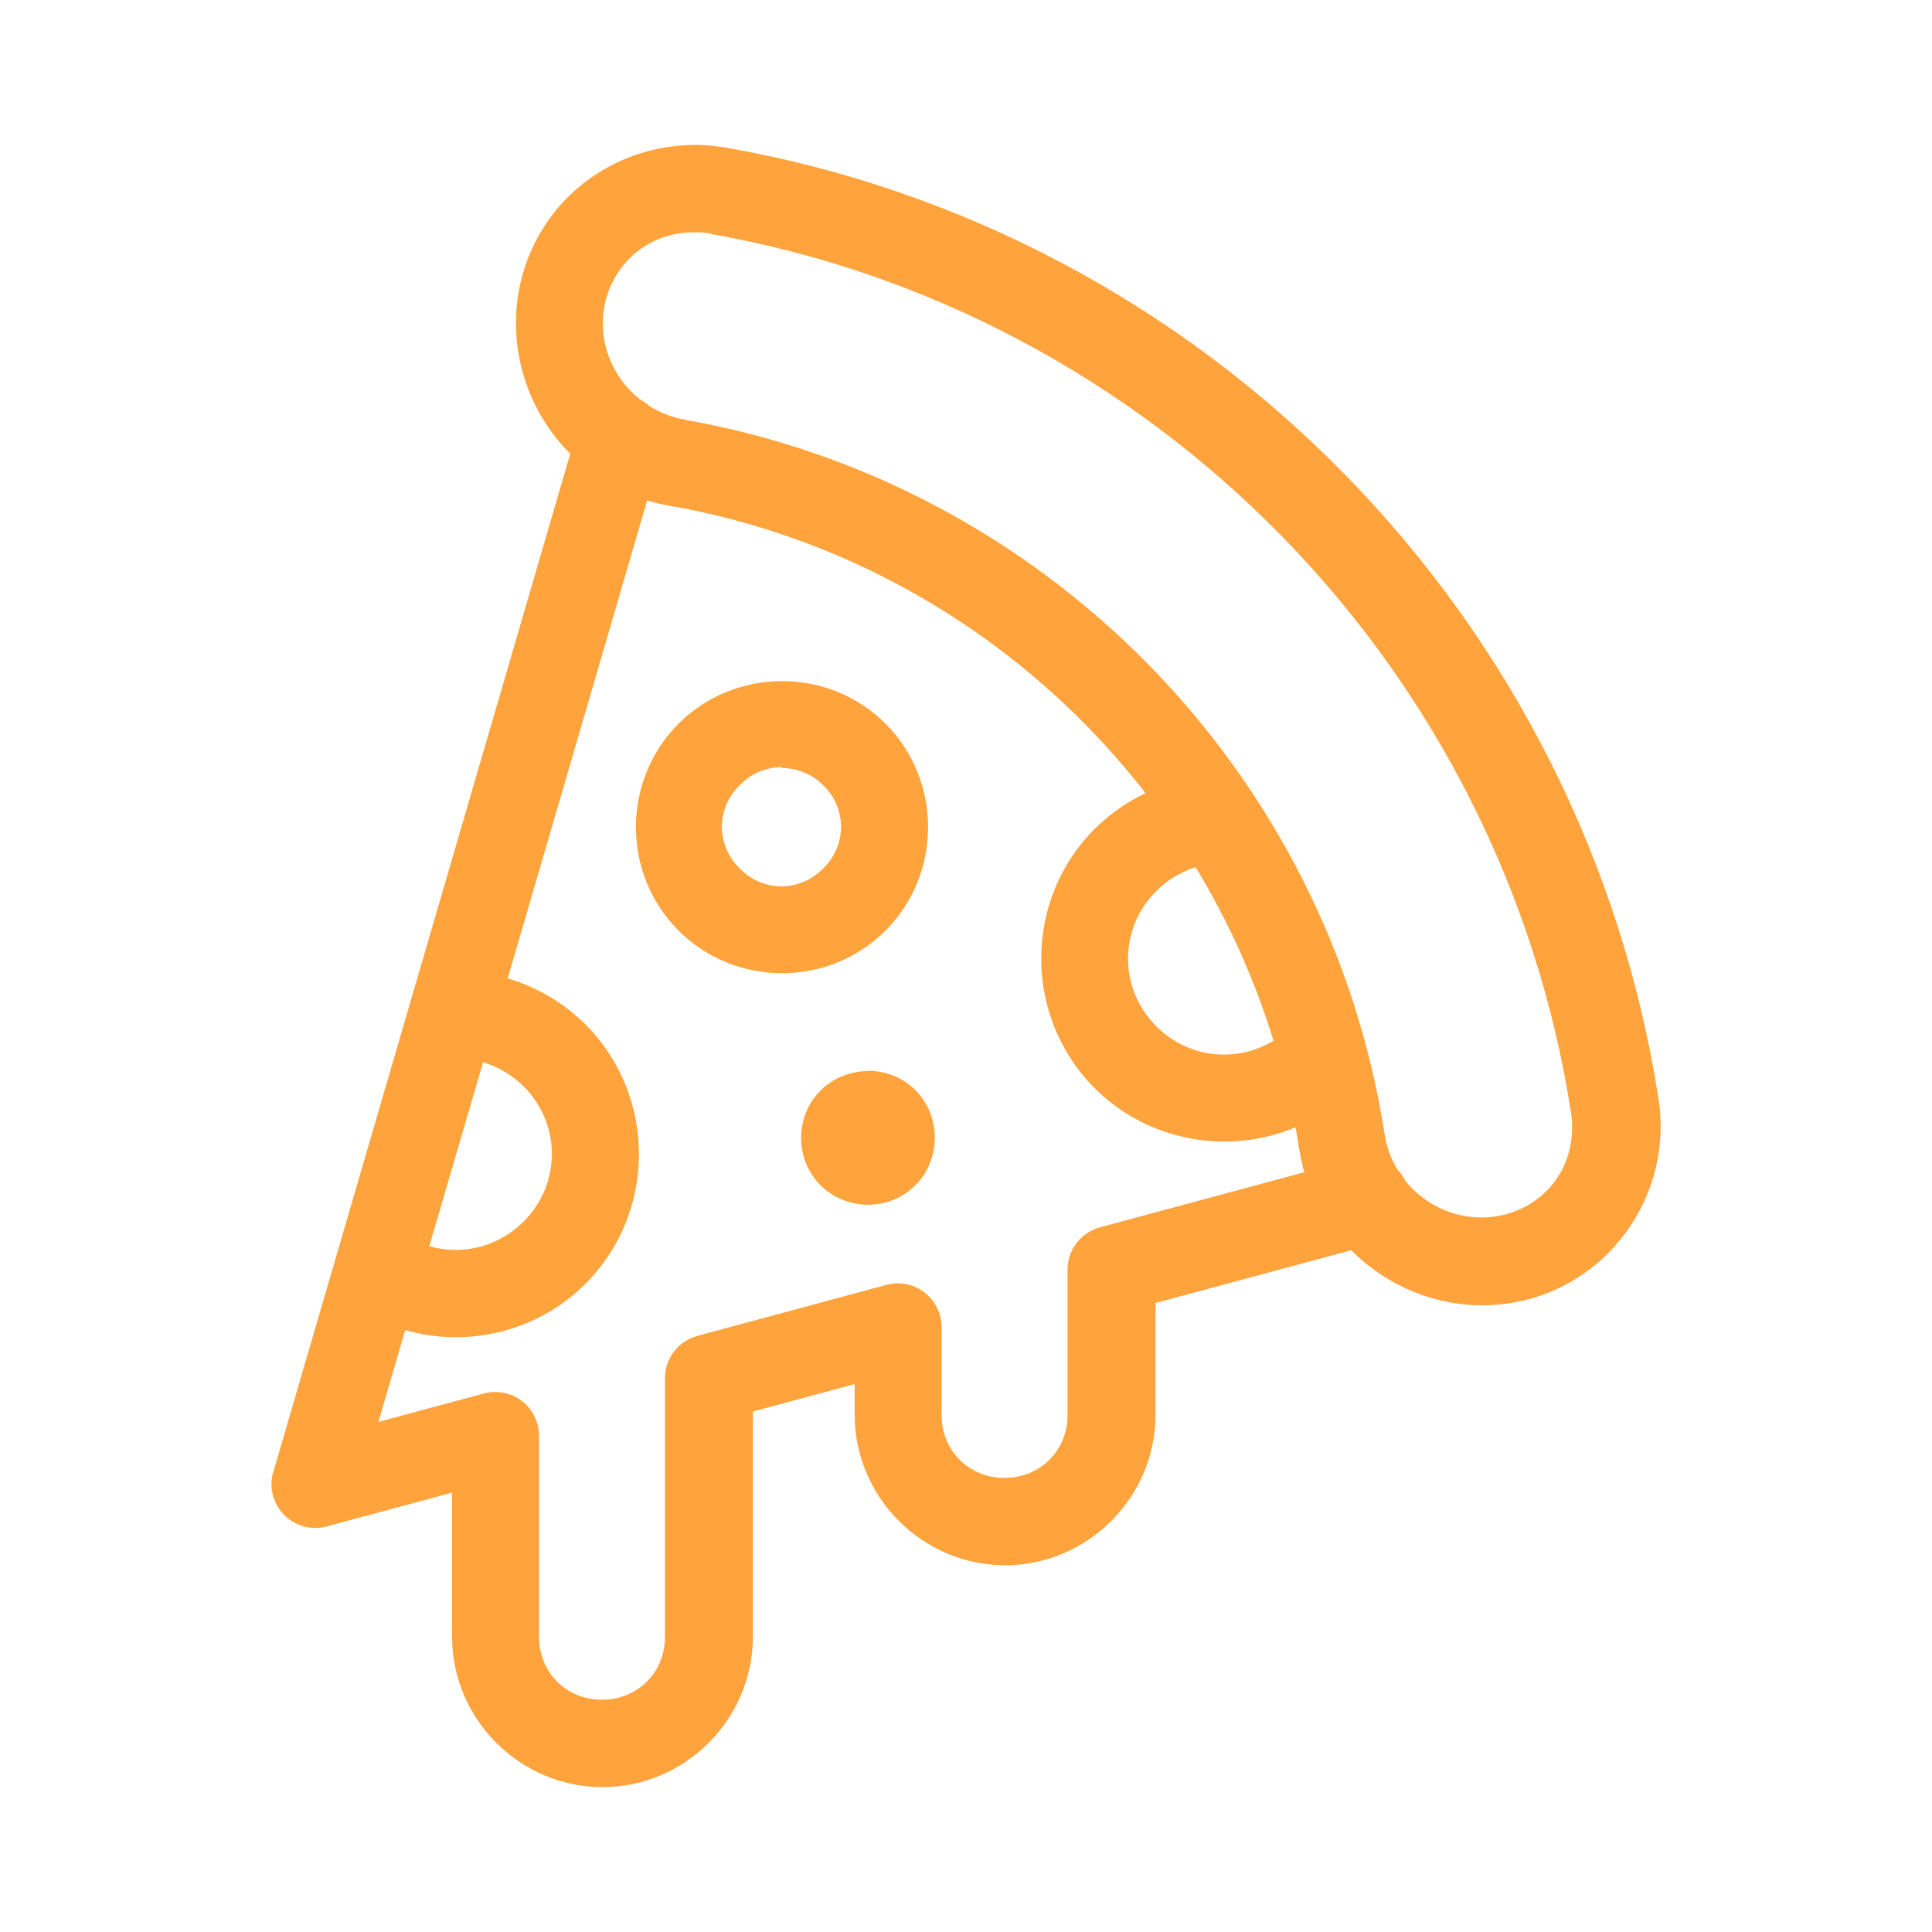 <?xml version="1.0" encoding="UTF-8"?>
<svg fill="#FFA33C" width="100pt" height="100pt" version="1.1" viewBox="0 0 100 100" xmlns="http://www.w3.org/2000/svg">
 <path d="m35.969 7.504c-3.371 0-6.551 1.812-8.176 4.852-1.898 3.555-1.262 7.961 1.516 10.922 0.086 0.086 0.129 0.137 0.207 0.207l-15.371 52.711-0.004-0.004c-0.227 0.785-0.016 1.633 0.559 2.215 0.57 0.582 1.414 0.812 2.203 0.602l6.496-1.75v7.457c0 4.273 3.512 7.785 7.785 7.785 4.273 0 7.785-3.512 7.785-7.785v-11.656l5.269-1.422v1.594c0 4.273 3.512 7.785 7.785 7.785 4.273 0 7.785-3.512 7.785-7.785v-5.789l10.133-2.731c2.035 2.047 4.961 3.168 8.008 2.769 5.156-0.676 8.734-5.555 7.879-10.695-1.891-12.117-7.578-23.41-16.227-32.238-8.648-8.828-19.816-14.742-31.891-16.883-0.496-0.094-0.996-0.145-1.488-0.164-0.086-0.004-0.164-0.004-0.246-0.004zm-0.086 4.519c0.086 0 0.109 0 0.172 0.004 0.258 0 0.52 0 0.777 0.086v-0.004 0.008c11.145 1.969 21.477 7.434 29.477 15.598 8 8.164 13.25 18.605 14.992 29.789h0.004c0.453 2.734-1.305 5.117-4.004 5.473-1.773 0.23-3.481-0.531-4.559-1.852-0.102-0.215-0.242-0.41-0.406-0.582-0.344-0.562-0.582-1.203-0.676-1.895v0.004h-0.004c-1.418-9.113-5.688-17.598-12.191-24.234s-14.898-11.078-23.98-12.684v-0.008c-0.66-0.109-1.289-0.352-1.859-0.699-0.152-0.145-0.324-0.266-0.512-0.359-0.188-0.152-0.359-0.316-0.531-0.488-1.488-1.586-1.793-3.883-0.82-5.695 0.82-1.539 2.387-2.461 4.117-2.461zm-2.387 13.879c0.402 0.121 0.82 0.223 1.242 0.289 8.141 1.441 15.684 5.43 21.527 11.395 1.078 1.102 2.09 2.258 3.027 3.465-0.938 0.445-1.805 1.047-2.559 1.785h-0.004c-3.727 3.648-3.789 9.691-0.137 13.418 2.789 2.844 6.977 3.551 10.457 2.098 0.086 0.332 0.121 0.668 0.172 0.996 0.086 0.453 0.164 0.898 0.289 1.328l-10.582 2.852h0.004c-0.988 0.266-1.676 1.16-1.676 2.184v7.523c0 1.844-1.414 3.262-3.262 3.262-1.844 0-3.258-1.414-3.258-3.262v-4.547c0-0.703-0.328-1.367-0.887-1.793-0.559-0.43-1.285-0.574-1.965-0.391l-9.793 2.641v0.004c-0.988 0.266-1.672 1.16-1.672 2.184v13.387c0 1.844-1.414 3.258-3.258 3.258-1.848 0-3.262-1.414-3.262-3.258v-10.41c0-0.703-0.328-1.367-0.887-1.797-0.559-0.426-1.285-0.57-1.965-0.387l-5.461 1.473 1.387-4.754c3.211 0.922 6.777 0.102 9.262-2.328v-0.004c3.727-3.648 3.789-9.691 0.137-13.418v0.004-0.004c-1.145-1.164-2.559-2.004-4.094-2.453zm6.969 9.352c-1.914 0.004-3.824 0.719-5.289 2.148-2.969 2.91-3.019 7.742-0.109 10.711s7.742 3.019 10.711 0.109 3.019-7.742 0.109-10.711c-1.477-1.508-3.449-2.262-5.426-2.258zm0 4.496c0.785 0 1.574 0.309 2.184 0.93 1.199 1.223 1.18 3.117-0.086 4.316-1.223 1.199-3.117 1.18-4.316-0.086-1.199-1.223-1.18-3.117 0.086-4.316 0.598-0.59 1.367-0.887 2.129-0.887zm21.418 5.133c1.711 2.82 3.066 5.836 4.035 8.98-1.93 1.176-4.445 0.914-6.102-0.777-1.938-1.977-1.906-5.082 0.086-7.016 0.562-0.555 1.25-0.953 1.996-1.188zm-36.879 10.102c0.805 0.238 1.535 0.676 2.133 1.277 1.934 1.977 1.902 5.082-0.086 7.016-1.312 1.281-3.156 1.707-4.832 1.223zm19.922 0.453c-0.895 0.004-1.785 0.344-2.457 1.008-1.34 1.34-1.34 3.562 0 4.902s3.574 1.352 4.91 0c1.34-1.34 1.34-3.586 0-4.926-0.668-0.668-1.562-1-2.457-1z"/>
</svg>
